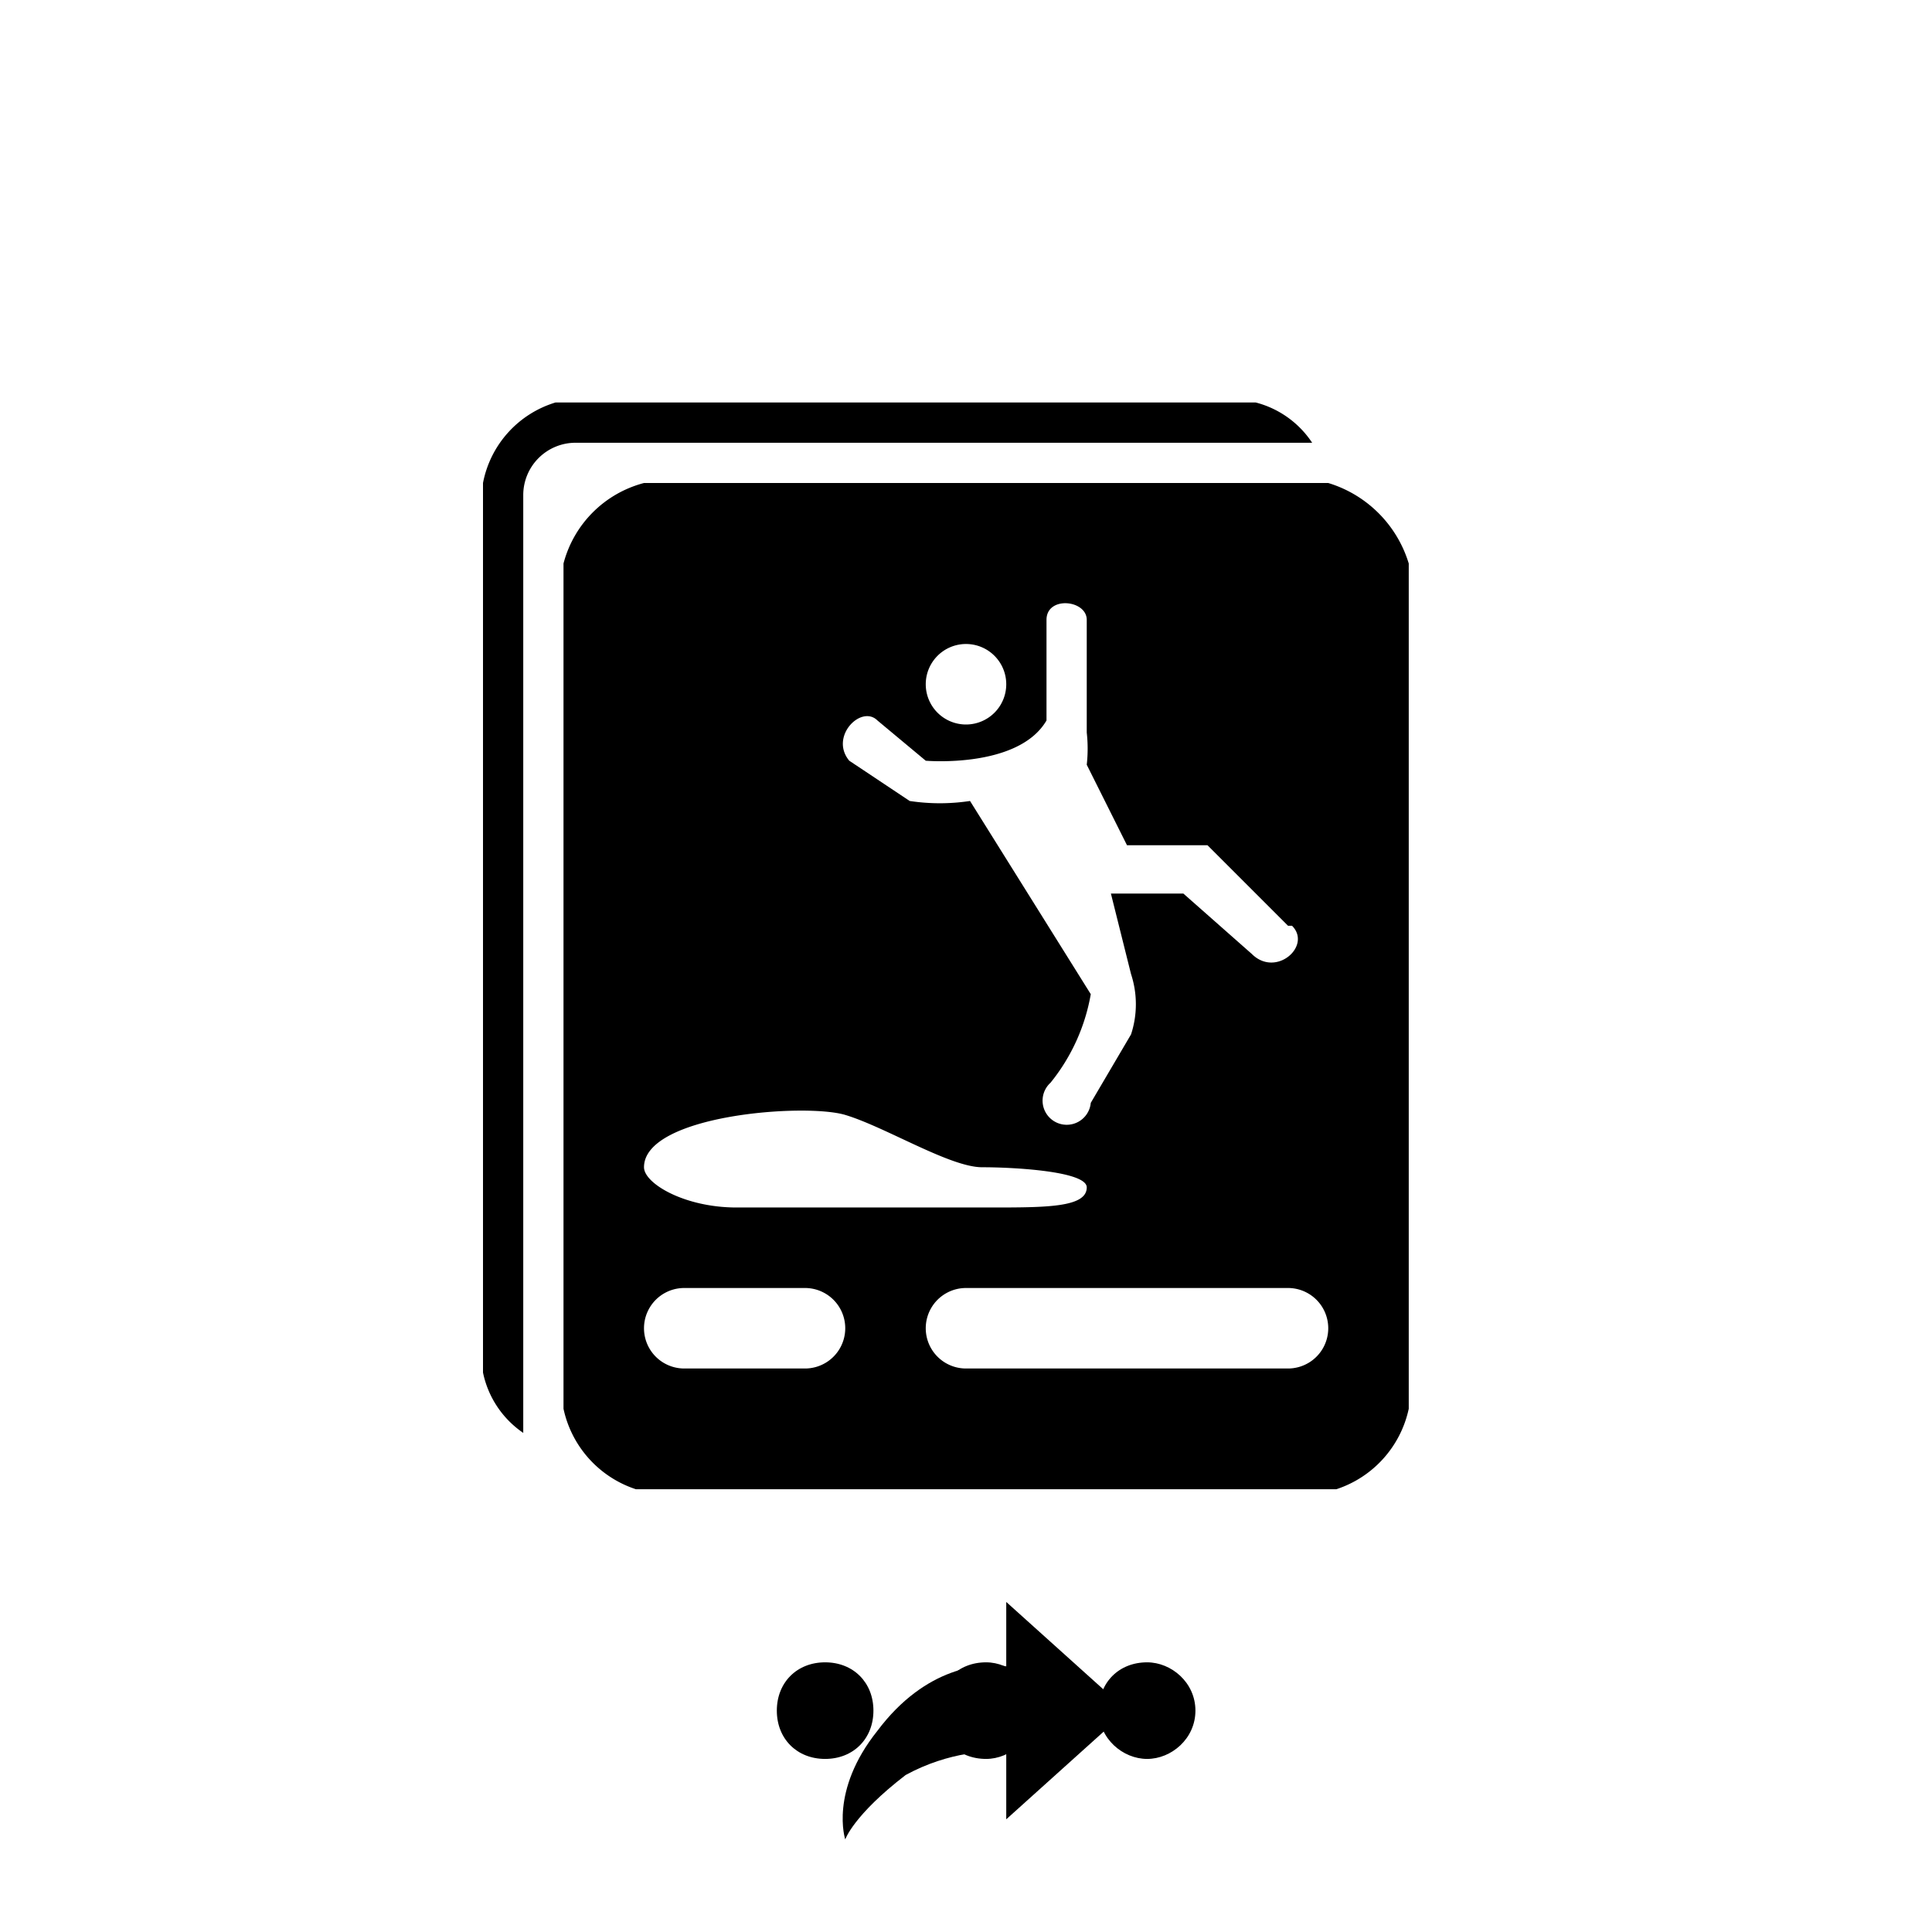 <svg xmlns="http://www.w3.org/2000/svg" class="svg-bkgd07" viewBox="0 0 48 48"><g><path class="svg-shortcut" d="M28 42.5l-3 2.7v-1.7c-.4 0-1.4 0-2.5.6-1.3 1-1.5 1.6-1.5 1.6s-.4-1.2.8-2.7c1.2-1.6 2.6-1.7 3.2-1.6v-1.6l3 2.7z"/></g><g><path class="svg-cluster" d="M28.5 41.3c.6 0 1.2.5 1.2 1.2s-.6 1.2-1.2 1.2-1.2-.5-1.2-1.2.5-1.2 1.2-1.2zm-4 0c.6 0 1.2.5 1.2 1.2s-.6 1.2-1.2 1.2c-.7 0-1.2-.5-1.2-1.2s.5-1.2 1.2-1.2zm-4 0c.7 0 1.2.5 1.2 1.2s-.5 1.2-1.2 1.2-1.2-.5-1.2-1.2.5-1.2 1.2-1.2z"/></g><g><path class="svg-icon04" d="M33.2 37H15.8a2.7 2.7 0 0 1-1.8-2V14a2.8 2.8 0 0 1 2-2h17a3 3 0 0 1 2 2v21a2.7 2.7 0 0 1-1.8 2zM17 34h3a1 1 0 0 0 0-2h-3a1 1 0 0 0 0 2zm-1-5c0 .4 1 1 2.3 1h6.3c1.4 0 2.4 0 2.4-.5 0-.4-1.8-.5-2.6-.5S22 28 21 27.7s-5 0-5 1.3zm8-13a1 1 0 1 0 1 1 1 1 0 0 0-1-1zm8 7l-2-2h-2l-1-2a3.6 3.6 0 0 0 0-.8v-2.8c0-.5-1-.6-1 0v2.5c-.7 1.2-3 1-3 1l-1.2-1c-.4-.4-1.2.4-.7 1l1.5 1a5 5 0 0 0 1.5 0l3 4.8a4.8 4.8 0 0 1-1 2.2.6.6 0 1 0 1 .5l1-1.7a2.4 2.4 0 0 0 0-1.5l-.5-2h1.8l1.7 1.5c.6.6 1.5-.2 1-.7zm0 9h-8a1 1 0 1 0 0 2h8a1 1 0 1 0 0-2z"/></g><g><path class="svg-icon12" d="M14.3 11a1.3 1.3 0 0 0-1.3 1.3v23.3a2.4 2.4 0 0 1-1-1.5V12a2.6 2.6 0 0 1 1.8-2h17.4a2.4 2.4 0 0 1 1.4 1H14.3z"/></g></svg>